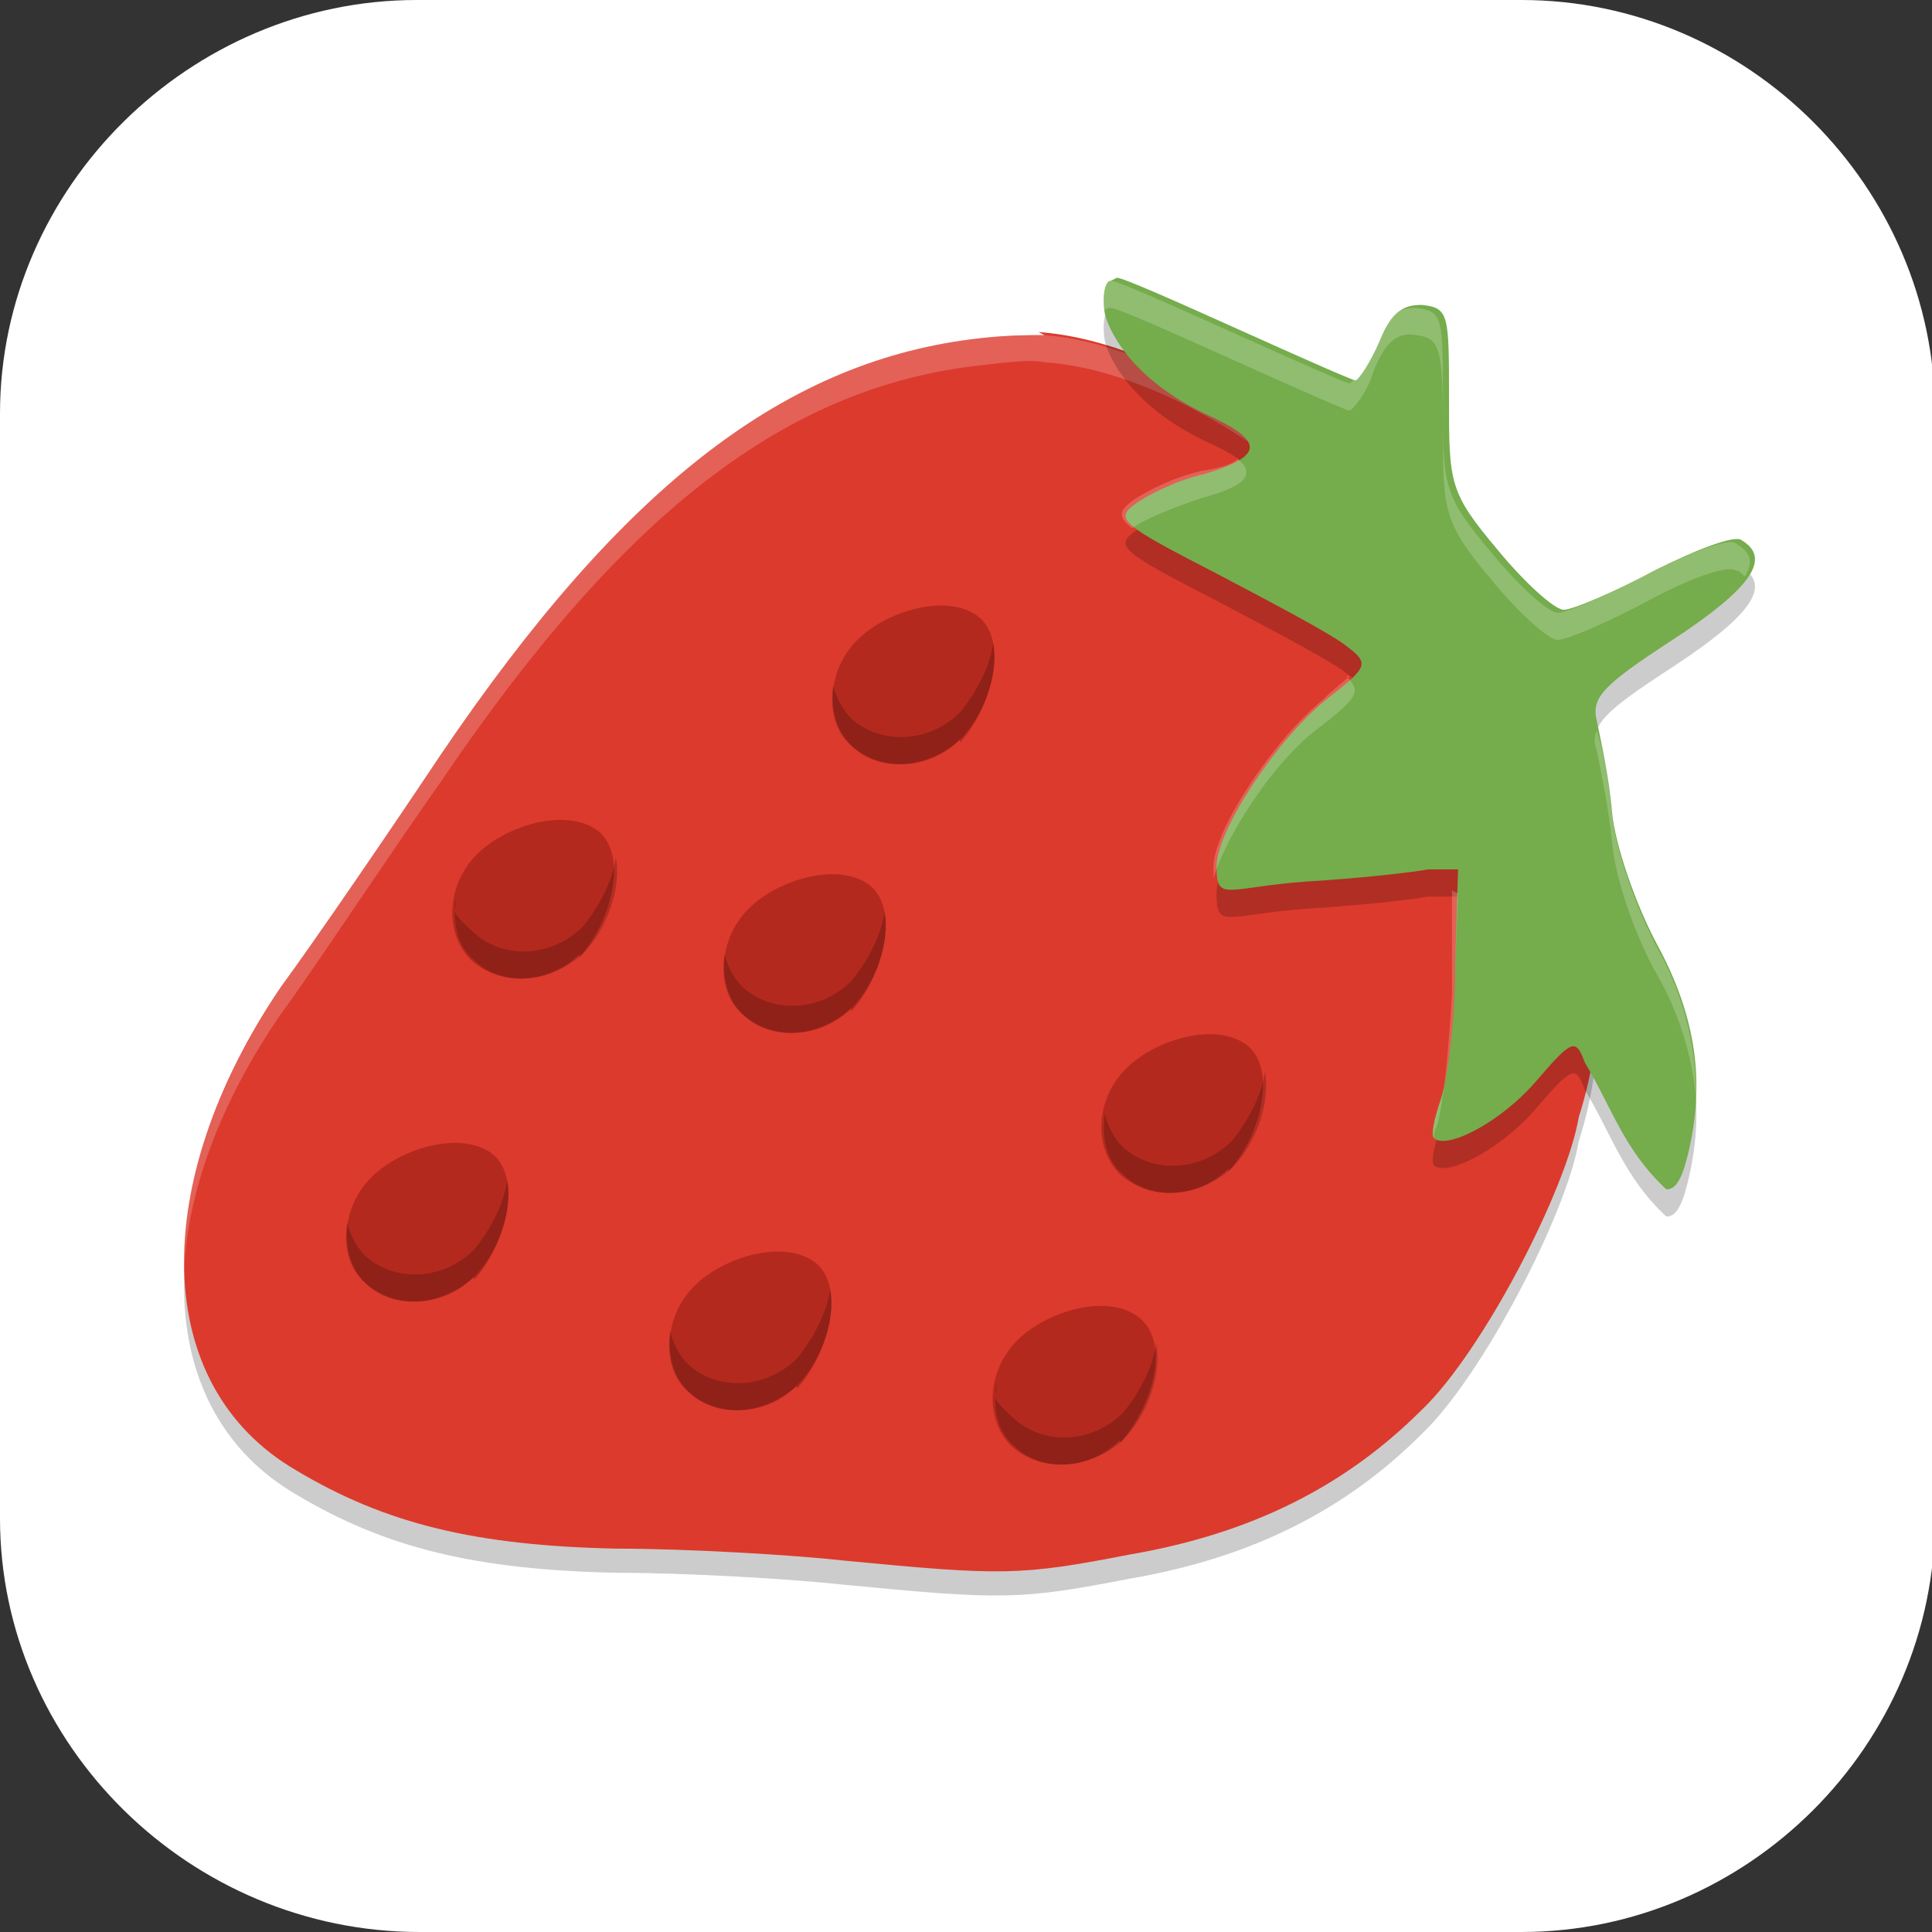 <?xml version="1.0" encoding="UTF-8"?>
<svg id="_图层_1" xmlns="http://www.w3.org/2000/svg" version="1.1" viewBox="0 0 64 64" width="22" height="22">
  <rect x="0" y="0" width="64" height="64" fill="#333333" stroke="none"/>
  <!-- Generator: Adobe Illustrator 29.0.1, SVG Export Plug-In . SVG Version: 2.1.0 Build 192)  -->
  <defs>
    <style>
      .st0 {
        fill: #dc3a2d;
      }

      .st1, .st2 {
        fill: #fff;
      }

      .st3 {
        fill: #75ac4c;
      }

      .st4 {
        fill: #b4291e;
      }

      .st5, .st2 {
        isolation: isolate;
        opacity: .2;
      }
    </style>
  </defs>
  <path class="st1" d="M50.5,64H13.9c-7.6,0-13.9-6.2-13.9-13.7V13.7C0,6.2,6.3,0,13.8,0h36.6c7.5,0,13.7,6.2,13.7,13.7v36.6c0,7.5-6.2,13.7-13.7,13.7h.1Z"/>
  <g>
    <path class="st5" d="M34.6,11.9c-.5,0-1.2,0-2.1.1-6.4.7-11.8,4.8-17.9,13.8-1.8,2.7-4.2,6.2-5.3,7.7-4.4,6.5-4.3,13.2.5,16,3,1.8,6,2.5,10.6,2.6,2.3,0,5.8.2,7.6.4,5.2.5,5.8.5,9.4-.2,4.1-.7,7.2-2.3,9.7-4.8,2-1.9,4.8-7.3,5.2-9.7,3.7-11.5-9.4-25.4-17.9-26Z"/>
    <path class="st0" d="M34.6,11.1c-.5,0-1.2,0-2.1.1-6.4.7-11.8,4.8-17.9,13.8-1.8,2.7-4.2,6.2-5.3,7.7-4.4,6.5-4.3,13.2.5,16,3,1.8,6,2.5,10.6,2.6,2.3,0,5.8.2,7.6.4,5.2.5,5.8.5,9.4-.2,4.1-.7,7.2-2.3,9.7-4.8,2-1.9,4.8-7.3,5.2-9.7,3.7-11.5-9.4-25.4-17.9-26Z"/>
    <path class="st2" d="M34.6,11.1c-.5,0-1.2,0-2.1.1-6.4.7-11.8,4.8-17.9,13.8-1.8,2.7-4.2,6.2-5.3,7.7-2.2,3.3-3.3,6.6-3.2,9.4.1-2.6,1.2-5.6,3.2-8.5,1.1-1.5,3.4-5,5.3-7.7,6.1-9,11.5-13.1,17.9-13.8.9-.1,1.6-.2,2.1-.1,7.3.5,18.1,11.1,18.4,21.4.3-10.5-10.9-21.7-18.4-22.3Z"/>
    <path class="st5" d="M36.8,10.2c-.2,0-.3.5-.2,1.1,0,0,.4,1.9,3.3,3.3,2,.9,2,1.4,0,2-.9.2-1.9.7-2.3,1-.7.5-.4.7,2.7,2.3,1.9,1,3.8,2,4.3,2.4.8.6.7.7-.7,1.8-1.6,1.3-3.6,4.3-3.6,5.5s.3.7,3,.5c1.7-.1,3.5-.3,4-.4h1c0-.1-.1,3.3-.1,3.3,0,1.9-.3,3.9-.5,4.4-.2.6-.3,1.1-.2,1.2.4.4,2.2-.5,3.4-1.9,1.2-1.4,1.3-1.4,1.6-.6.9,1.5,1.3,2.9,2.7,4.2.3,0,.5-.3.7-1.1.6-2.4.3-4.6-1-7-.7-1.3-1.4-3.3-1.5-4.4-.1-1.2-.4-2.5-.5-3-.2-.8.2-1.2,2.5-2.7,2.6-1.7,3.3-2.7,2.3-3.3-.2-.2-1.5.3-2.9,1-1.3.7-2.7,1.3-3,1.3s-1.3-.9-2.2-2c-1.6-1.9-1.6-2.2-1.6-5s0-3-.9-3.1c-.6,0-1,.2-1.4,1.2-.3.7-.7,1.3-.8,1.3s-1.9-.8-3.9-1.7c-2-.9-3.8-1.7-4-1.7h0Z"/>
    <path class="st3" d="M36.8,9.3c-.2,0-.3.5-.2,1.1,0,0,.4,1.9,3.3,3.3,2,.9,2,1.4,0,2-.9.2-1.9.7-2.3,1-.7.5-.4.7,2.7,2.3,1.9,1,3.8,2,4.3,2.4.8.6.7.7-.7,1.8-1.6,1.3-3.6,4.3-3.6,5.5s.3.7,3,.5c1.7-.1,3.5-.3,4-.4h1c0-.1-.1,3.3-.1,3.3,0,1.9-.3,3.9-.5,4.4-.2.6-.3,1.1-.2,1.2.4.4,2.2-.5,3.4-1.9,1.2-1.4,1.3-1.4,1.6-.6.9,1.5,1.3,2.9,2.7,4.2.3,0,.5-.3.7-1.1.6-2.4.3-4.6-1-7-.7-1.3-1.4-3.3-1.5-4.4-.1-1.2-.4-2.5-.5-3-.2-.8.2-1.2,2.5-2.7,2.6-1.7,3.3-2.7,2.3-3.3-.2-.2-1.5.3-2.9,1-1.3.7-2.7,1.3-3,1.3s-1.3-.9-2.2-2c-1.6-1.9-1.6-2.2-1.6-5s0-3-.9-3.1c-.6,0-1,.2-1.4,1.2-.3.7-.7,1.3-.8,1.3s-1.9-.8-3.9-1.7c-2-.9-3.8-1.7-4-1.7h0Z"/>
    <path class="st4" d="M31.8,24.5c-1,1-2.6,1.1-3.6.2-.9-.9-.8-2.5.2-3.5,1-1,3.1-1.6,4.1-.7.9.9.3,3-.7,4.1Z"/>
    <path class="st4" d="M28.2,33.4c-1,1-2.6,1.1-3.6.2-.9-.9-.8-2.5.2-3.5,1-1,3.1-1.6,4.1-.7.9.9.3,3-.7,4.1Z"/>
    <path class="st4" d="M40.7,38.7c-1,1-2.6,1.1-3.6.2-.9-.9-.8-2.5.2-3.5,1-1,3.1-1.6,4.1-.7.9.9.3,3-.7,4.1Z"/>
    <path class="st4" d="M37.1,47.7c-1,1-2.6,1.1-3.6.2-.9-.9-.8-2.5.2-3.5s3.1-1.6,4.1-.7.3,3-.7,4.1Z"/>
    <path class="st4" d="M26.4,45.9c-1,1-2.6,1.1-3.6.2-.9-.9-.8-2.5.2-3.5,1-1,3.1-1.6,4.1-.7.9.9.3,3-.7,4.1Z"/>
    <path class="st4" d="M15.7,42.3c-1,1-2.6,1.1-3.6.2-.9-.9-.8-2.5.2-3.5s3.1-1.6,4.1-.7c.9.9.3,3-.7,4.1Z"/>
    <path class="st4" d="M19.2,31.6c-1,1-2.6,1.1-3.6.2-.9-.9-.8-2.5.2-3.5,1-1,3.1-1.6,4.1-.7.9.9.3,3-.7,4.1Z"/>
    <path class="st5" d="M32.9,21.3c-.1.8-.6,1.7-1.1,2.3-1,1-2.6,1.1-3.6.2-.3-.3-.5-.7-.6-1.1-.1.7,0,1.5.6,2,.9.9,2.5.8,3.6-.2.8-.8,1.3-2.2,1.1-3.2ZM20.4,28.4c-.1.8-.6,1.7-1.1,2.3-1,1-2.6,1.1-3.6.2s-.5-.7-.6-1.1c-.1.7,0,1.5.6,2,.9.9,2.5.8,3.6-.2.8-.8,1.3-2.2,1.1-3.2ZM29.3,30.2c-.1.8-.6,1.7-1.1,2.3-1,1-2.6,1.1-3.6.2-.3-.3-.5-.7-.6-1.1-.1.7,0,1.5.6,2,.9.9,2.5.8,3.6-.2.8-.8,1.3-2.2,1.1-3.2ZM41.9,35.5c-.1.8-.6,1.7-1.1,2.3-1,1-2.6,1.1-3.6.2-.3-.3-.5-.7-.6-1.1-.1.7,0,1.5.6,2,.9.9,2.5.8,3.6-.2.8-.8,1.3-2.2,1.1-3.2ZM16.8,39.1c-.1.8-.6,1.7-1.1,2.3-1,1-2.6,1.1-3.6.2-.3-.3-.5-.7-.6-1.1-.1.7,0,1.5.6,2,.9.9,2.5.8,3.6-.2.8-.8,1.3-2.2,1.1-3.2ZM27.5,42.7c-.1.8-.6,1.7-1.1,2.3-1,1-2.6,1.1-3.6.2-.3-.3-.5-.7-.6-1.1-.1.7,0,1.5.6,2,.9.9,2.5.8,3.6-.2.8-.8,1.3-2.2,1.1-3.2ZM38.3,44.5c-.1.8-.6,1.7-1.1,2.3-1,1-2.6,1.1-3.6.2s-.5-.7-.6-1.1c-.1.7,0,1.5.6,2,.9.9,2.5.8,3.6-.2.8-.8,1.3-2.2,1.1-3.2Z"/>
    <path class="st2" d="M36.8,9.3c-.2,0-.3.4-.2,1,0,0,0-.1.2-.1.2,0,2,.8,4,1.7,2,.9,3.8,1.7,3.9,1.7s.6-.6.8-1.3c.4-1,.8-1.3,1.4-1.2.8.1.9.4.9,3.1s0,3.1,1.6,5c.9,1.1,1.9,2,2.2,2s1.7-.6,3-1.3c1.3-.7,2.6-1.2,2.9-1,.1,0,.2.1.3.2.3-.5.2-.8-.3-1.1-.2-.2-1.5.3-2.9,1-1.3.7-2.7,1.3-3,1.3s-1.3-.9-2.2-2c-1.6-1.9-1.6-2.2-1.6-5s0-3-.9-3.1c-.6,0-1,.2-1.4,1.2-.3.7-.7,1.3-.8,1.3s-1.9-.8-3.9-1.7c-2-.9-3.8-1.7-4-1.7ZM41,15.2c-.2.2-.6.3-1.2.4-.9.2-1.9.7-2.3,1-.4.3-.5.5,0,.9.4-.3,1.4-.7,2.3-1,1.5-.4,1.8-.8,1.2-1.3ZM44.7,22.4c-.2.2-.5.4-.9.8-1.6,1.3-3.6,4.3-3.6,5.5s0,.3,0,.4c.4-1.4,2-3.9,3.5-5,1.3-1,1.4-1.2.9-1.7ZM52.9,24.2c-.1.2-.1.4,0,.7.1.5.4,1.9.5,3,.1,1.2.8,3.2,1.5,4.4.8,1.4,1.2,2.9,1.3,4.3,0-1.7-.3-3.4-1.3-5.2-.7-1.3-1.4-3.3-1.5-4.4-.1-1.1-.3-2.2-.5-2.8ZM48.3,29.6h0s-.1,2.5-.1,2.5c0,1.9-.3,3.9-.5,4.4-.2.6-.3,1.1-.2,1.2,0,0,0,0,0,0,0-.1,0-.2.1-.4.2-.6.4-2.6.5-4.4v-3.4Z"/>
  </g>
</svg>